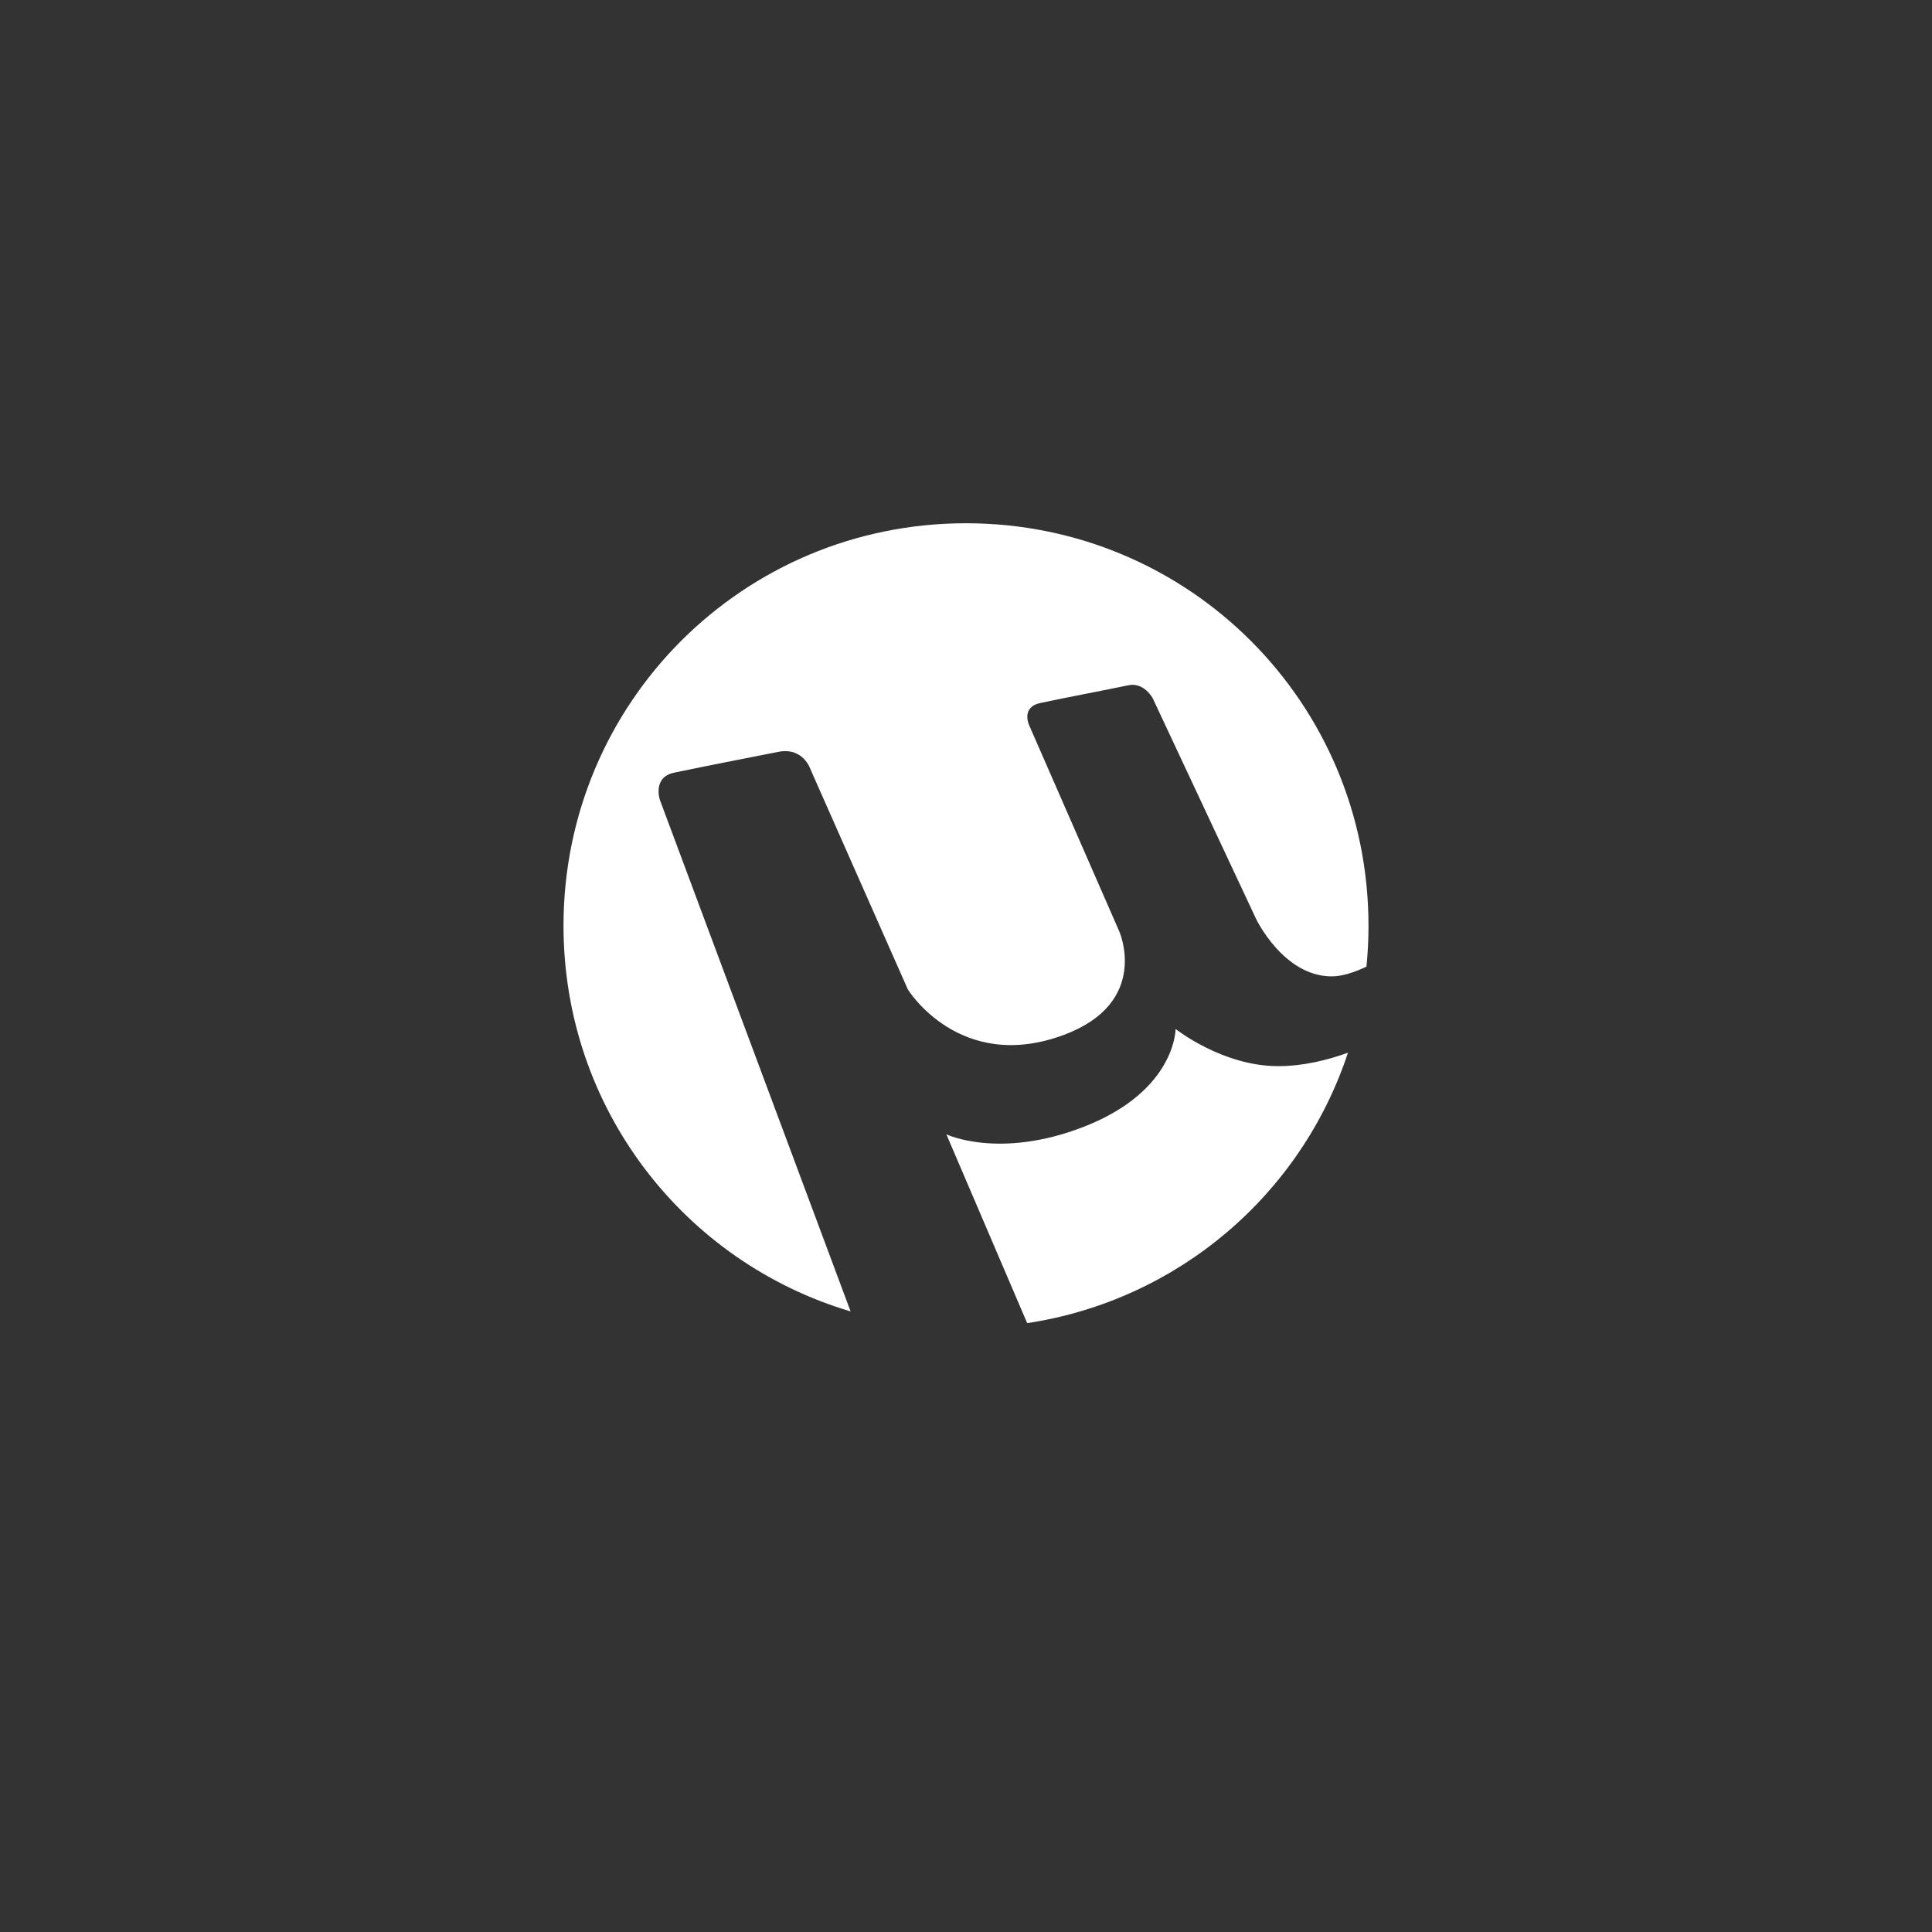 <?xml version="1.0" encoding="UTF-8" standalone="no"?>
<!-- Created with Inkscape (http://www.inkscape.org/) -->

<svg
   xmlns:dc="http://purl.org/dc/elements/1.1/"
   xmlns:cc="http://creativecommons.org/ns#"
   xmlns:rdf="http://www.w3.org/1999/02/22-rdf-syntax-ns#"
   xmlns:svg="http://www.w3.org/2000/svg"
   xmlns="http://www.w3.org/2000/svg"
   xmlns:sodipodi="http://sodipodi.sourceforge.net/DTD/sodipodi-0.dtd"
   xmlns:inkscape="http://www.inkscape.org/namespaces/inkscape"
   width="48px"
   height="48px"
   viewBox="0 0 48 48"
   version="1.1"
   id="SVGRoot"
   inkscape:version="0.92.4 (5da689c313, 2019-01-14)"
   sodipodi:docname="utorrenta.svg"
   inkscape:export-filename="C:\Users\Admin\Documents\Rainmeter\Skins\Honeycomb-NG\@Resources\Images\openshot.png"
   inkscape:export-xdpi="512"
   inkscape:export-ydpi="512">
  <rect x="0" y="0" width="48" height="48" fill="#333333" stroke="none"/>
  <defs
     id="defs1995" />
  <sodipodi:namedview
     id="base"
     pagecolor="#ffffff"
     bordercolor="#666666"
     borderopacity="1.0"
     inkscape:pageopacity="0.0"
     inkscape:pageshadow="2"
     inkscape:zoom="22.027632"
     inkscape:cx="23.010435"
     inkscape:cy="14.06682"
     inkscape:document-units="px"
     inkscape:current-layer="layer1"
     showgrid="true"
     inkscape:window-width="1920"
     inkscape:window-height="1017"
     inkscape:window-x="-8"
     inkscape:window-y="-8"
     inkscape:window-maximized="1"
     inkscape:grid-bbox="true"
     inkscape:snap-global="false">
    <inkscape:grid
       type="xygrid"
       id="grid2562" />
  </sodipodi:namedview>
  <g
     inkscape:label="Layer 1"
     inkscape:groupmode="layer"
     id="layer1">
    <path
       style="opacity:1;vector-effect:none;fill:#ffffff;fill-opacity:1;fill-rule:evenodd;stroke:none;stroke-width:2;stroke-linecap:round;stroke-linejoin:round;stroke-miterlimit:4;stroke-dasharray:none;paint-order:normal"
       d="M 24 13 C 18.46 13 14 17.46 14 23 C 14 27.542 17 31.355 21.133 32.582 L 16.393 19.869 C 16.393 19.869 16.207 19.31 16.748 19.197 C 17.654 19.008 18.472 18.851 19.334 18.68 C 19.961 18.555 20.137 19.115 20.137 19.115 L 22.557 24.586 C 22.557 24.586 23.843 26.669 26.422 25.715 C 28.592 24.912 27.809 23.143 27.809 23.143 L 25.568 18.016 C 25.568 18.016 25.359 17.572 25.844 17.467 C 26.408 17.344 27.47 17.144 28.035 17.025 C 28.425 16.944 28.639 17.348 28.639 17.348 L 31.209 22.834 C 31.209 22.834 31.884 24.248 33.074 24.258 C 33.349 24.26 33.651 24.156 33.949 24.016 C 33.983 23.682 34 23.343 34 23 C 34 17.46 29.54 13 24 13 z M 29.207 25.564 C 29.207 25.564 29.215 27.099 26.938 27.99 C 24.833 28.814 23.512 28.182 23.512 28.182 L 25.52 32.873 C 29.273 32.304 32.328 29.673 33.49 26.154 C 32.972 26.341 32.382 26.486 31.766 26.488 C 30.377 26.494 29.207 25.564 29.207 25.564 z "
       id="rect822" />
  </g>
</svg>
